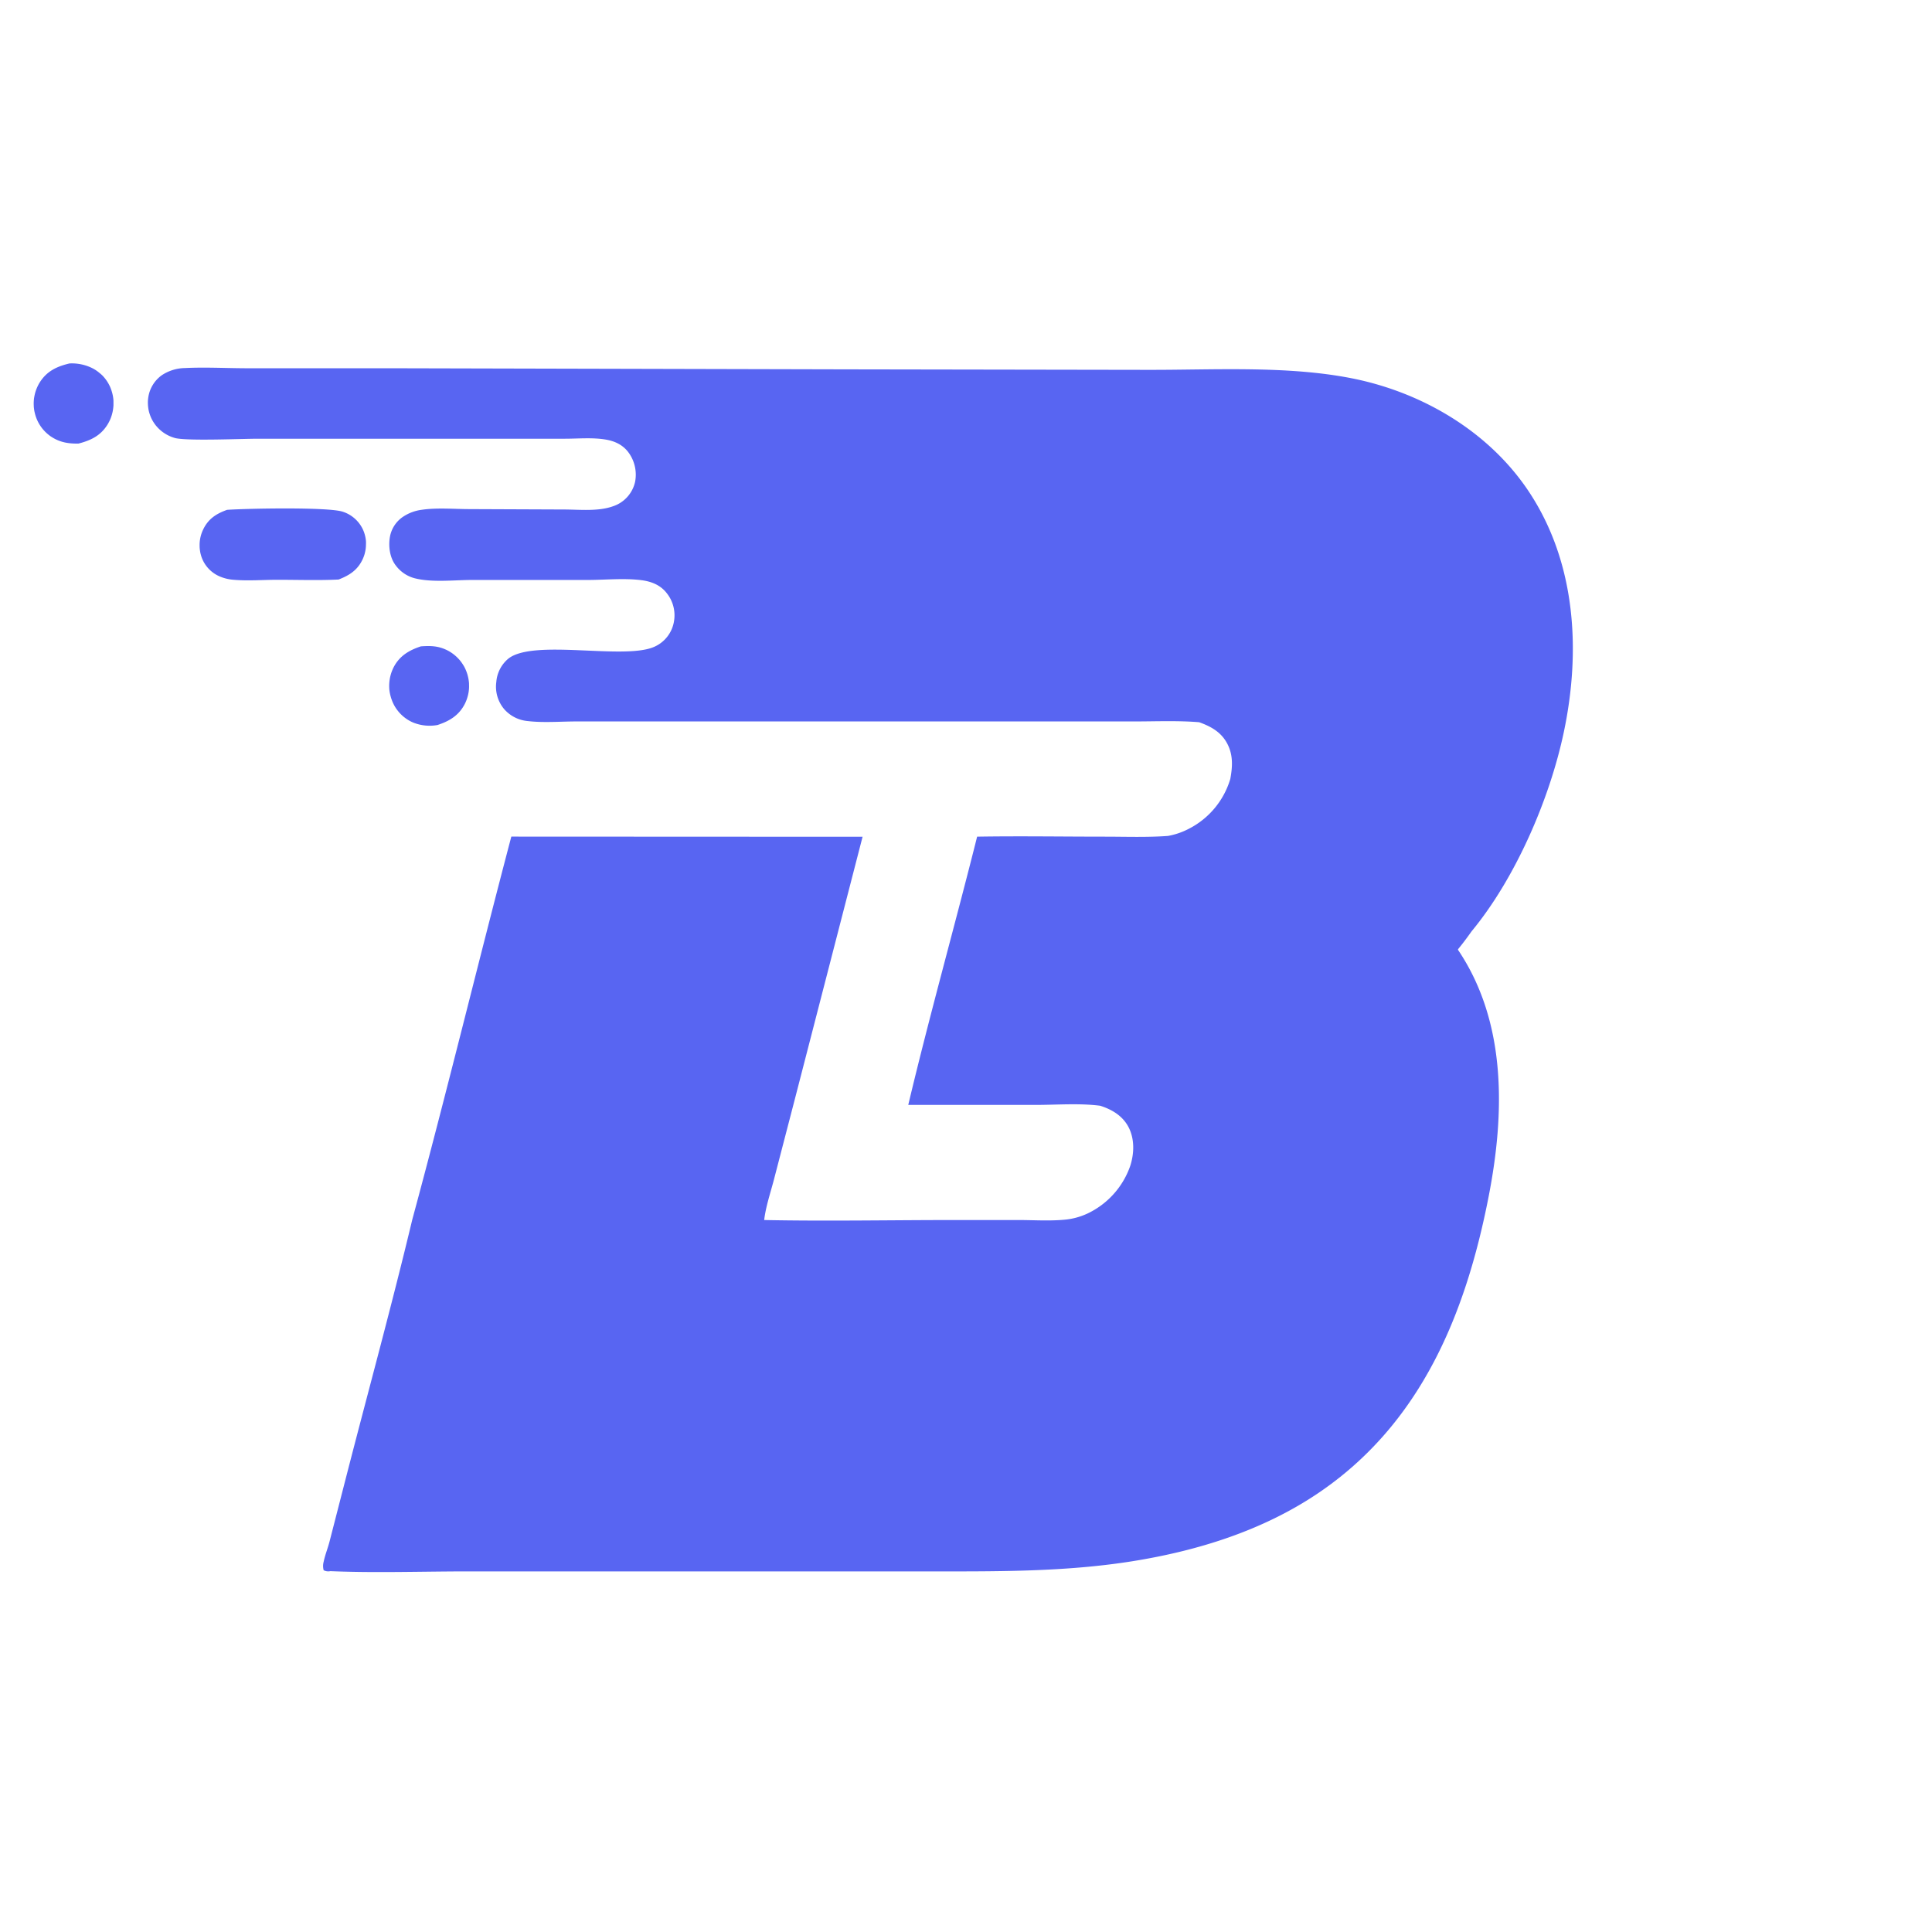 <svg xmlns="http://www.w3.org/2000/svg" viewBox="0 0 740 740">
    <path d="M43.31,152.07a15.17,15.17,0,0,0-.32-1.52,14.74,14.74,0,0,0-.46-1.47,13.73,13.73,0,0,0-.6-1.42c-.23-.46-.48-.91-.75-1.34a13.79,13.79,0,0,0-.89-1.27c-.31-.4-.65-.79-1-1.16a14,14,0,0,0-1.13-1c-.39-.33-.8-.65-1.22-.94a14.46,14.46,0,0,0-1.32-.8,17.55,17.55,0,0,0-9-1.94c-4.76,1.12-8.64,2.9-11.37,7.22a13.89,13.89,0,0,0-.76,1.36c-.22.46-.43.94-.61,1.43a15,15,0,0,0-.47,1.48c-.13.5-.23,1-.32,1.52s-.13,1-.16,1.55a13.36,13.36,0,0,0,0,1.55c0,.52.07,1,.14,1.55s.18,1,.31,1.52a14.86,14.86,0,0,0,1.69,4.1c.25.42.53.83.82,1.23s.61.78.94,1.14a13,13,0,0,0,1.05,1.05c.36.33.75.64,1.14.94s.81.56,1.24.82c3.12,1.86,6.19,2.27,9.76,2.24,4.72-1.21,8.53-3,11.2-7.35a15.12,15.12,0,0,0,.74-1.37,12,12,0,0,0,.6-1.43,15.82,15.82,0,0,0,.9-4.55c0-.52,0-1,0-1.55S43.39,152.58,43.31,152.07Z"
          fill="#5865f2"></path>
    <path d="M149.61,266.66a13.24,13.24,0,0,0,.48,1.51,13.79,13.79,0,0,0,.61,1.42,13.41,13.41,0,0,0,.74,1.34,14.24,14.24,0,0,0,.89,1.26,13.87,13.87,0,0,0,1,1.16,14.16,14.16,0,0,0,1.13,1.06c.39.33.8.64,1.22.93a13.48,13.48,0,0,0,1.31.8,12.58,12.58,0,0,0,1.39.66,16.84,16.84,0,0,0,9.18.9c4.61-1.5,8.28-3.72,10.53-8.2a14.8,14.8,0,0,0,.61-1.42c.18-.49.34-1,.47-1.48a15.17,15.17,0,0,0,.32-1.52c.08-.51.13-1,.16-1.54s0-1,0-1.55-.08-1-.15-1.54-.18-1-.31-1.52a12.63,12.63,0,0,0-.45-1.48c-.17-.48-.37-.95-.59-1.42s-.47-.91-.74-1.34-.56-.86-.87-1.27-.63-.79-1-1.17a12.26,12.26,0,0,0-1.1-1.06,13.51,13.51,0,0,0-1.2-.95c-.42-.3-.85-.57-1.3-.83a13.43,13.43,0,0,0-1.37-.68c-3.15-1.39-6-1.39-9.37-1.16-4.6,1.52-8.28,3.71-10.53,8.21q-.34.72-.63,1.47a15.73,15.73,0,0,0-.47,1.52,13.47,13.47,0,0,0-.32,1.56c-.08.53-.13,1.05-.16,1.59a14.06,14.06,0,0,0,0,1.59c0,.53.09,1.06.17,1.59A14.45,14.45,0,0,0,149.61,266.66Z"
          fill="#5865f2"></path>
    <path d="M139,214c.19-.43.35-.86.5-1.3s.26-.89.36-1.35a12.63,12.63,0,0,0,.23-1.37,13,13,0,0,0,.08-1.39,12.82,12.82,0,0,0,0-1.39c-.05-.47-.11-.93-.2-1.38a12.11,12.11,0,0,0-.34-1.35,11.3,11.3,0,0,0-.47-1.31,12.89,12.89,0,0,0-7.81-7.14c-5.5-1.89-36.88-1.26-44.37-.74-4.16,1.48-7.23,3.46-9.19,7.59-.2.41-.37.83-.53,1.26s-.29.88-.4,1.32-.2.89-.27,1.35-.11.91-.13,1.37,0,.91,0,1.37a12.72,12.72,0,0,0,.14,1.37,10.75,10.75,0,0,0,.27,1.35,12.33,12.33,0,0,0,.4,1.31,12.58,12.58,0,0,0,6.73,7.15,16.52,16.52,0,0,0,5.48,1.35c5.55.48,11.31,0,16.88,0,7.77,0,15.57.28,23.32-.1C133.91,220.35,137.07,218.29,139,214Z"
          fill="#5865f2"></path>
    <path d="M563.65,356.72c16.78-20.29,29.88-50.55,35.31-76.23,6.57-31.05,4.69-64.76-13.18-91.9-15.27-23.2-41-38.35-68-43.69-24.91-4.92-52.95-3.17-78.45-3.24l-115-.19-173.55-.42H95c-8,0-16.15-.47-24.12-.08A16.54,16.54,0,0,0,62,143.7a12.72,12.72,0,0,0-5.18,8.35c-.07.46-.13.92-.16,1.38a12.71,12.71,0,0,0,0,1.38,12.85,12.85,0,0,0,.12,1.38,12.51,12.51,0,0,0,.25,1.36,15.27,15.27,0,0,0,.92,2.62c.2.41.41.82.65,1.22s.5.78.77,1.15a14.22,14.22,0,0,0,7.93,5.3c5.3,1.09,25.27.2,31.65.2H216.36c5.11,0,10.61-.53,15.67.33,3.8.65,7,2.26,9.15,5.58a14.42,14.42,0,0,1,2.08,10.58,12.76,12.76,0,0,1-8.55,9.41c-5.61,2-12.67,1.23-18.58,1.21L180,195c-6,0-12.57-.61-18.46.26a16.73,16.73,0,0,0-6.87,2.48,11.76,11.76,0,0,0-5.34,8c-.61,3.64,0,8,2.32,10.92a13.13,13.13,0,0,0,7.28,4.85c6.46,1.62,14.69.68,21.37.63H225c6.67,0,14.08-.76,20.66.08,3.9.5,7.37,1.88,9.8,5.08A13.56,13.56,0,0,1,258.15,238a12.9,12.9,0,0,1-8.06,9.95c-11.9,4.67-45.6-3.16-55.29,4.25a12.9,12.9,0,0,0-4.7,9,13.34,13.34,0,0,0,3,10.4,13.59,13.59,0,0,0,9.09,4.59c5.95.7,12.57.14,18.59.14H259.7l133.11,0h41.63c8.22,0,16.67-.38,24.87.3,4.67,1.68,8.62,3.88,10.93,8.54,2.12,4.27,1.83,8.63,1,13.15a31.48,31.48,0,0,1-15.81,19.08,27.83,27.83,0,0,1-8.06,2.78c-8,.59-16.21.28-24.27.28-16.27,0-32.58-.27-48.84,0-8.59,34.28-18.2,68.38-26.38,102.75l48.68,0c8.09,0,16.86-.72,24.85.32,4.41,1.41,8.4,3.74,10.7,7.92,2.52,4.6,2.36,10.29.78,15.16a31.67,31.67,0,0,1-16.36,18.2,26.42,26.42,0,0,1-9.23,2.4c-5.45.47-11.08.12-16.55.09H365.42c-24.21,0-48.52.48-72.72,0,.6-5.14,2.44-10.51,3.75-15.55l7.94-30.55,26-100.7-134.54-.06C183,369.2,171.12,418.36,157.91,467.14c-7.7,32.21-16.48,64.25-24.75,96.32l-6.87,26.72c-.67,2.69-1.77,5.32-2.32,8a6.12,6.12,0,0,0,0,3.26,3.9,3.9,0,0,0,2.58.35c17.41.72,35.11.09,52.54.09l100.92,0h74.11c26.67,0,53.31.31,79.73-3.91,24.91-4,49.55-11.66,70.65-25.8,39.71-26.61,56.91-68.87,65.69-113.91,6.18-31.69,7-66.64-11.74-94.45l0-.22C560.3,361.35,562,359.06,563.65,356.72Z"
          fill="#5865f2"></path>
</svg>